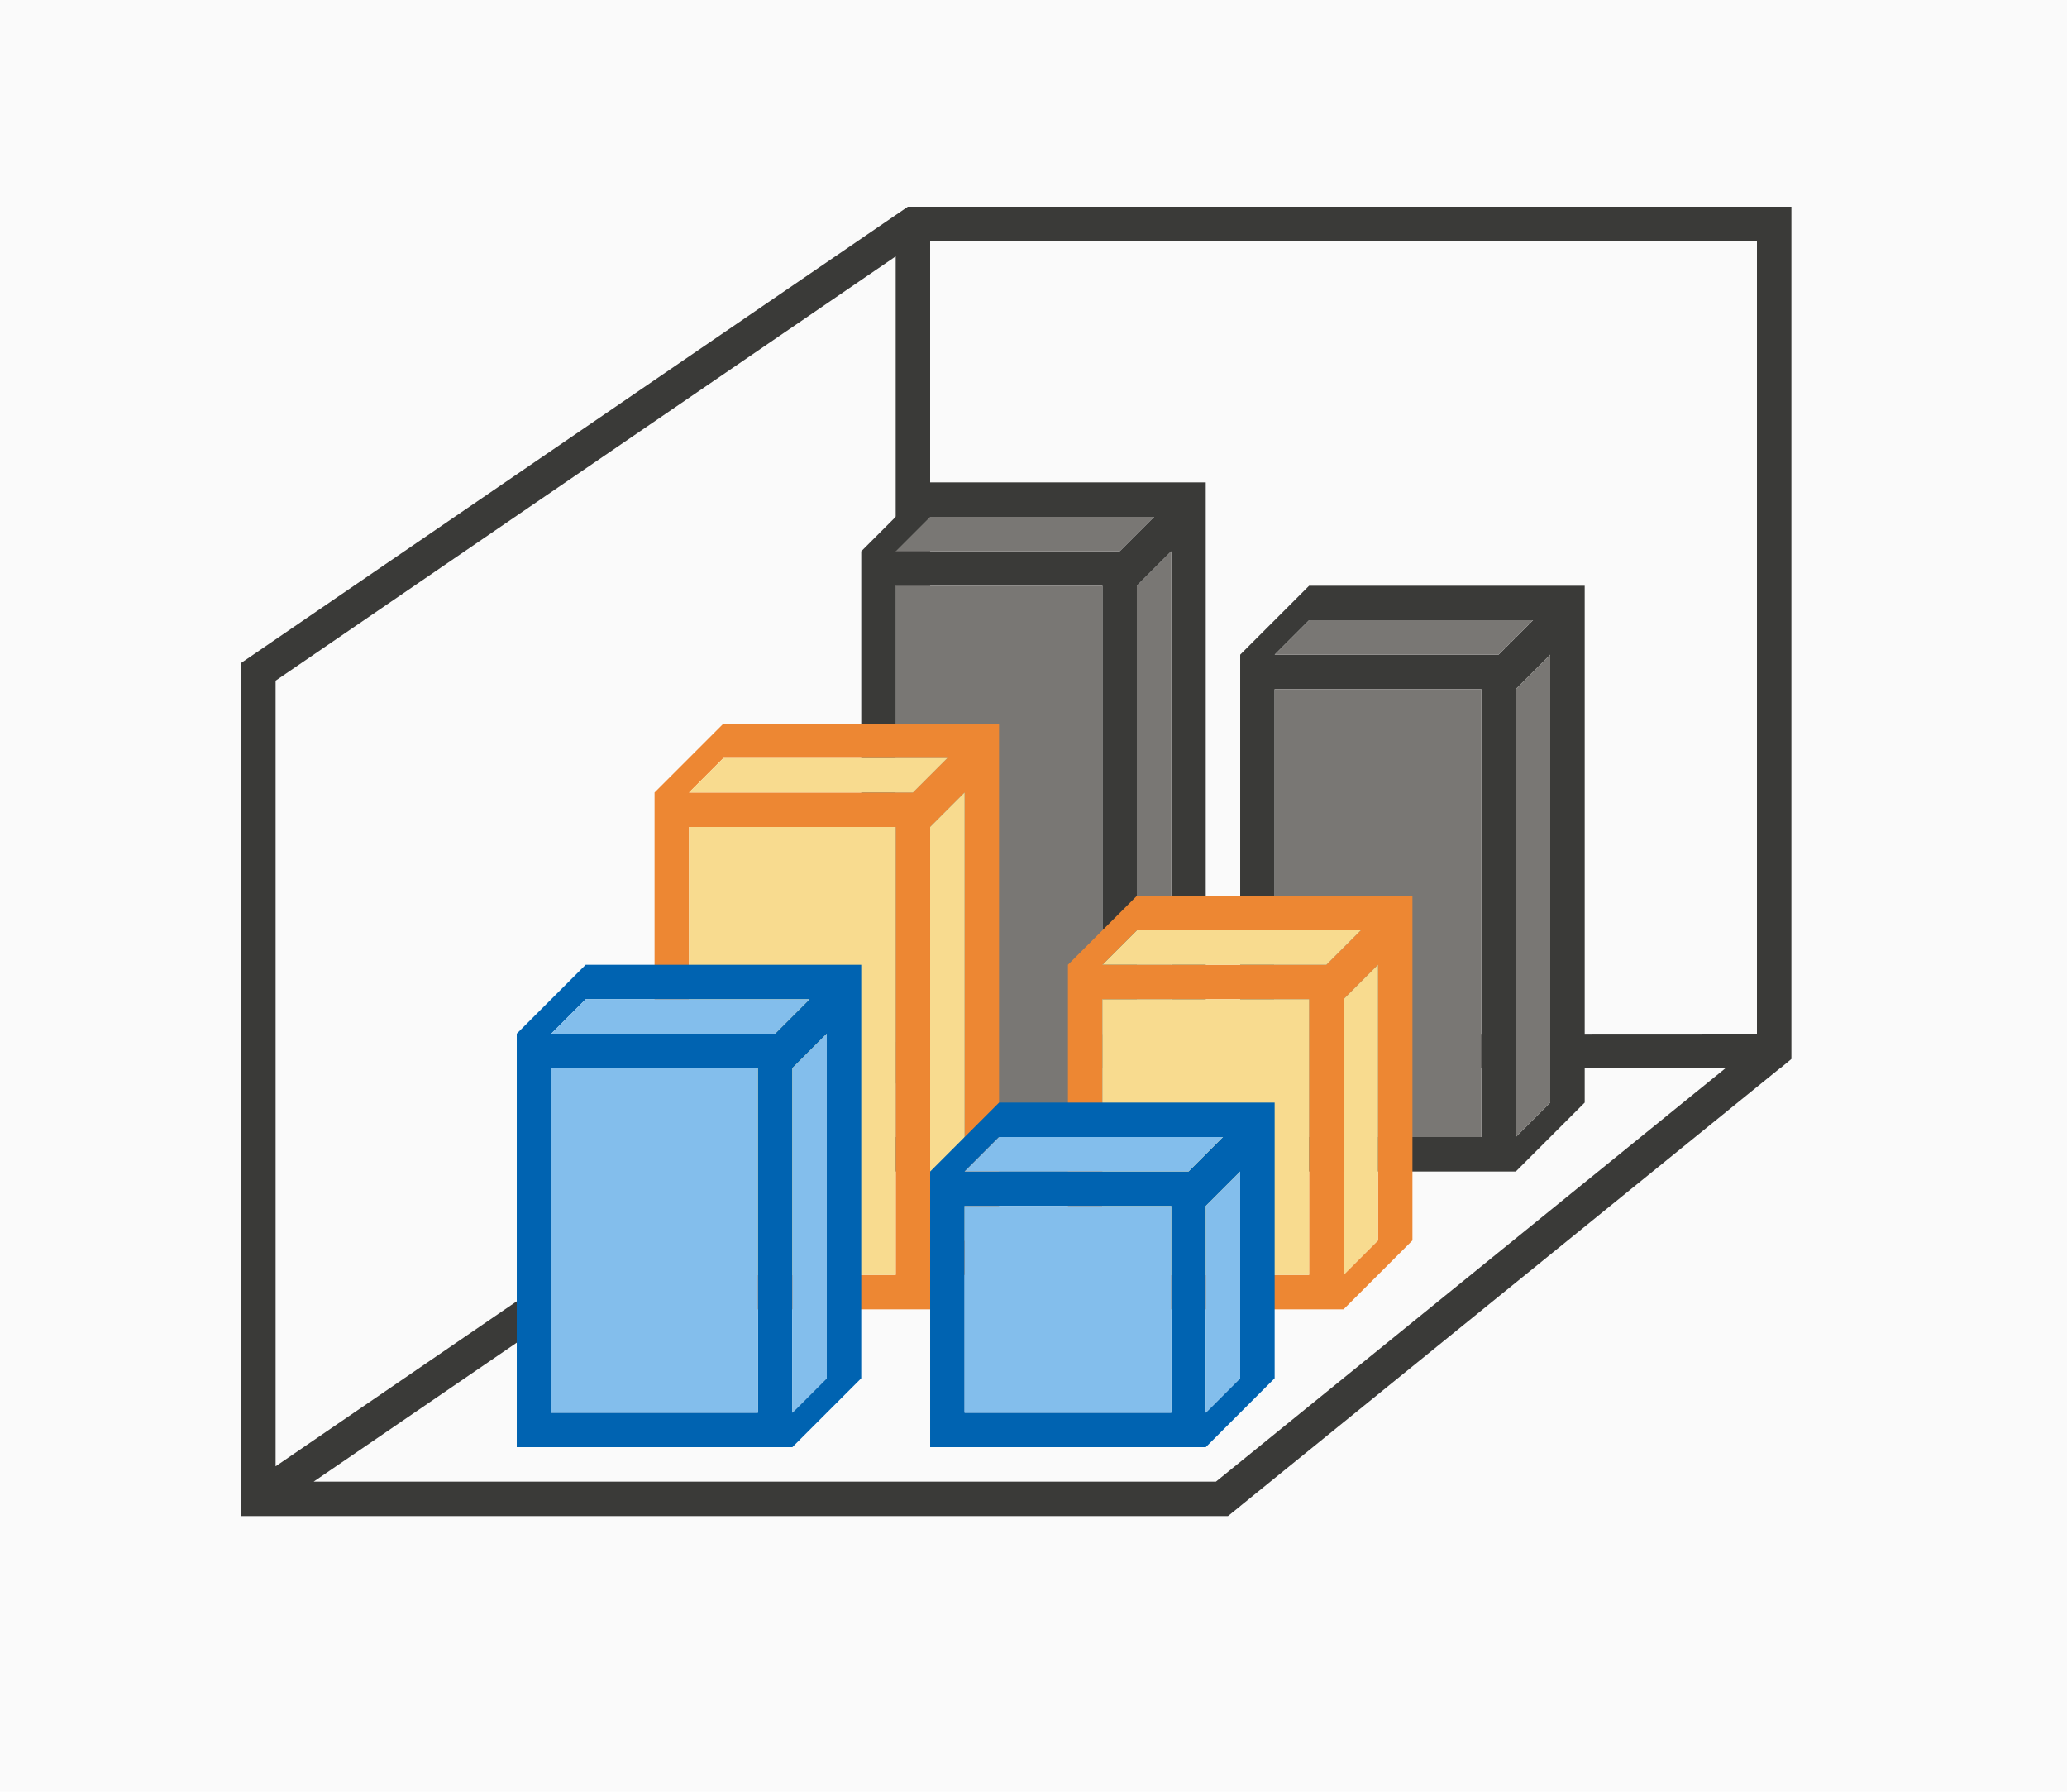 <svg height="52" viewBox="0 0 60 52" width="60" xmlns="http://www.w3.org/2000/svg"><path d="m0 0h60v52h-60z" fill="#fafafa"/><path d="m26.352 6-19.352 13.24v.76 23.24.76h28 .645l.355-.287v-.002l15.672-12.711h.008l.32-.266v-.734-.023-23.977h-25zm.648 1h24v23l-24 .012v-.012zm-1 .441v22.799l-18 12.316v-22.801zm.646 23.559h23.443l-14.793 12h-26.191z" fill="#3a3a38"/><path d="m46 32-2 2h-8v-15l2-2h8zm-1 0v-13l-1 1v13zm-.5-14h-6.5l-1 1h6.5zm-1.5 15v-13h-6v13z" fill="#3a3a38"/><path d="m45 32-1 1v-13l1-1zm-.5-14-1 1h-6.5l1-1zm-1.5 15h-6v-13h6z" fill="#797774"/><path d="m35 32-2 2h-8v-18l2-2h8zm-1 0v-16l-1 1v16zm-.5-17h-6.5l-1 1h6.5zm-1.5 18v-16h-6v16z" fill="#3a3a38"/><path d="m34 32-1 1v-16l1-1zm-.5-17-1 1h-6.5l1-1zm-1.5 18h-6v-16h6z" fill="#797774"/><path d="m29 36-2 2h-8v-15l2-2h8zm-1 0v-13l-1 1v13zm-.5-14h-6.5l-1 1h6.5zm-1.5 15v-13h-6v13z" fill="#ed8733"/><path d="m28 36-1 1v-13l1-1zm-.5-14-1 1h-6.5l1-1zm-1.5 15h-6v-13h6z" fill="#f8db8f"/><path d="m25 40-2 2h-8v-12l2-2h8zm-1 0v-10l-1 1v10zm-.5-11h-6.5l-1 1h6.5zm-1.5 12v-10h-6v10z" fill="#0063b1"/><path d="m24 40-1 1v-10l1-1zm-.5-11-1 1h-6.5l1-1zm-1.5 12h-6v-10h6z" fill="#83beec"/><path d="m41 36-2 2h-8v-10l2-2h8zm-1 0v-8l-1 1v8zm-.5-9h-6.5l-1 1h6.5zm-1.5 10v-8h-6v8z" fill="#ed8733"/><path d="m40 36-1 1v-8l1-1zm-.5-9-1 1h-6.5l1-1zm-1.5 10h-6v-8h6z" fill="#f8db8f"/><path d="m37 40-2 2h-8v-8l2-2h8zm-1 0v-6l-1 1v6zm-.5-7h-6.5l-1 1h6.5zm-1.5 8v-6h-6v6z" fill="#0063b1"/><path d="m36 40-1 1v-6l1-1zm-.5-7-1 1h-6.5l1-1zm-1.5 8h-6v-6h6z" fill="#83beec"/></svg>